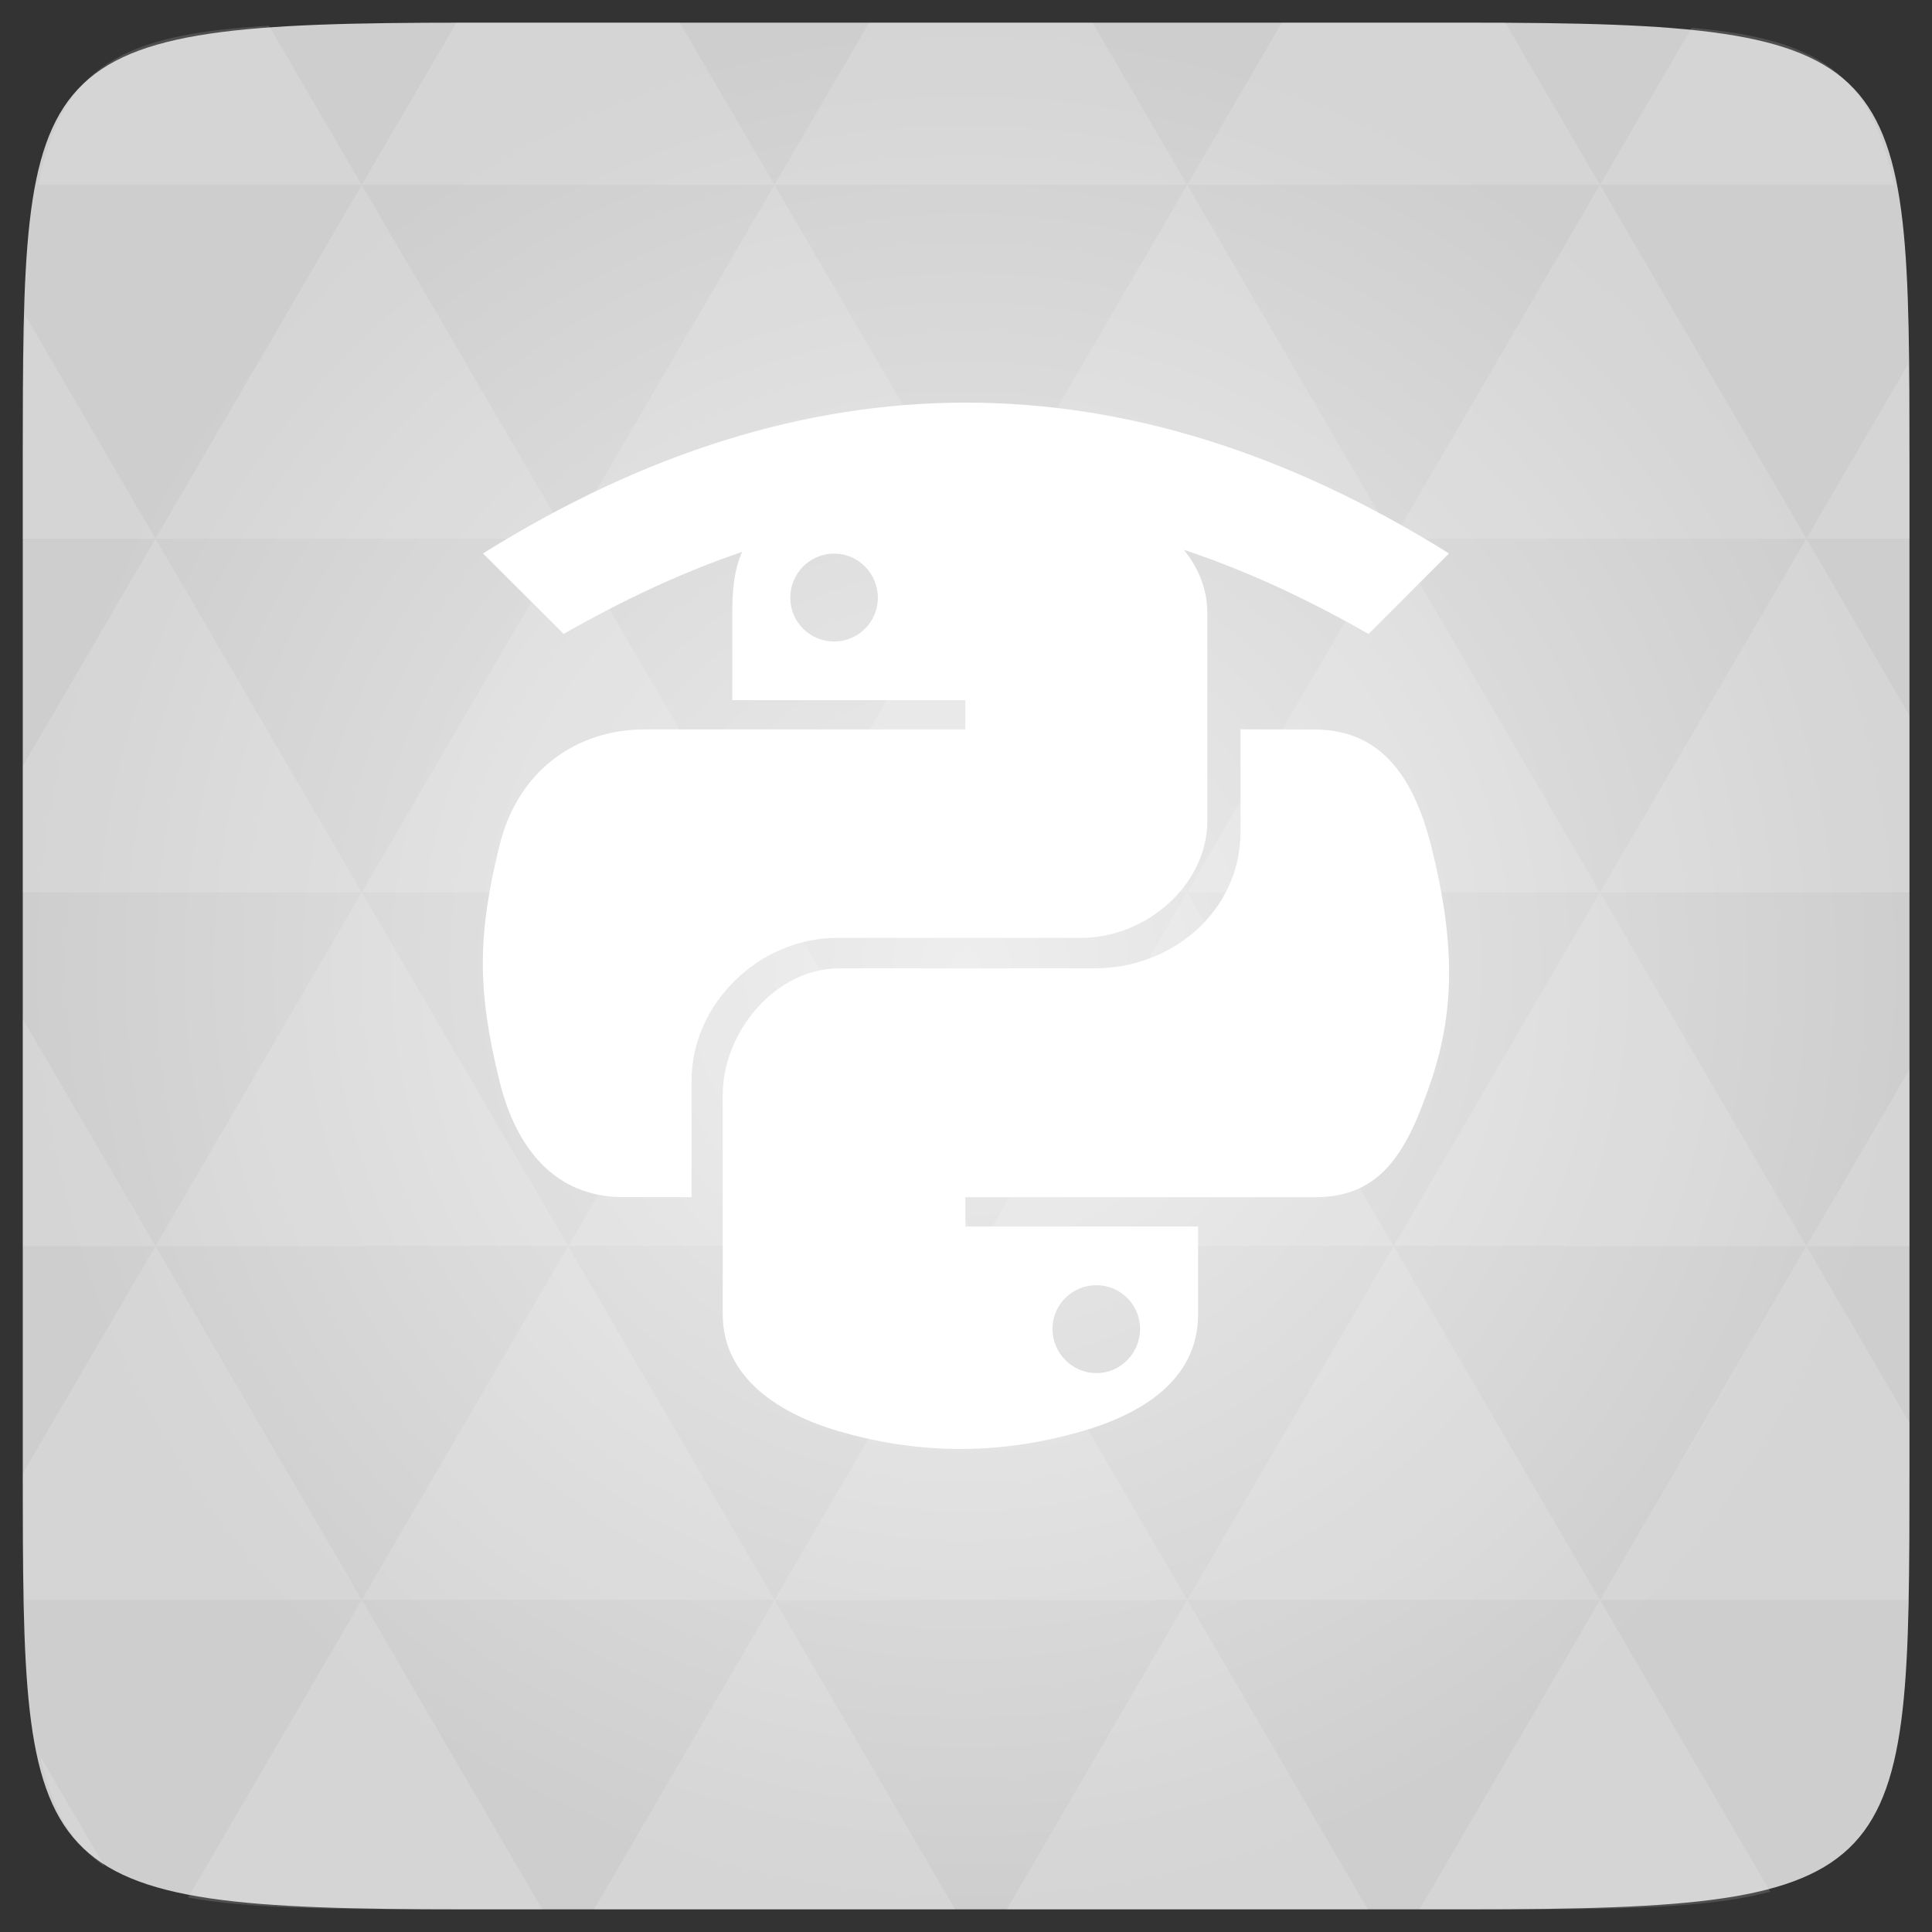 <svg xmlns="http://www.w3.org/2000/svg" viewBox="0 0 48 48"><rect x="0" y="0" width="48" height="48" fill="#333333" stroke="none"/><defs><radialGradient id="0" cx="24" cy="24" r="23.437" gradientUnits="userSpaceOnUse"><stop stop-color="#eee"/><stop offset="1" stop-color="#cecece"/></radialGradient></defs><path d="m 47.44 11.547 l 0 24.906 c 0 10.25 0 10.984 -10.984 10.984 l -24.902 0 c -10.988 0 -10.988 -0.734 -10.988 -10.984 l 0 -24.906 c 0 -10.25 0 -10.984 10.988 -10.984 l 24.902 0 c 10.984 0 10.984 0.734 10.984 10.984" fill="url(#0)"/><path d="m 12 13.75 c 8 -4.996 16 -4.996 24 0 l -2 2 c -7 -4 -13 -4 -19.996 0 m -2 -2" fill="#fff"/><path d="m 23.855 12 c -0.988 0.004 -1.934 0.09 -2.766 0.234 c -2.449 0.43 -2.895 1.324 -2.895 2.977 l 0 2.184 l 5.789 0 l 0 0.727 l -7.961 0 c -1.684 0 -3.156 1 -3.617 2.902 c -0.531 2.18 -0.559 3.543 0 5.816 c 0.41 1.695 1.391 2.902 3.074 2.902 l 1.703 0 l 0 -2.898 c 0 -1.887 1.656 -3.543 3.621 -3.543 l 6.06 0 c 1.609 0 3.133 -1.313 3.133 -2.91 l 0 -5.168 c 0 -1.551 -1.559 -2.719 -3.133 -2.977 c -0.992 -0.164 -2.023 -0.238 -3.01 -0.234 m -3.129 1.742 c 0.598 0 1.086 0.492 1.086 1.098 c 0 0.602 -0.488 1.086 -1.086 1.086 c -0.602 0 -1.09 -0.484 -1.09 -1.086 c 0 -0.605 0.484 -1.098 1.09 -1.098 m 0 0" fill="#fff"/><path d="m 30.82 18.12 l 0 2.543 c 0 1.969 -1.691 3.395 -3.617 3.395 l -6.352 0 c -1.582 0 -2.895 1.578 -2.895 3.145 l 0 5.453 c 0 1.551 1.363 2.461 2.895 2.906 c 1.832 0.531 3.828 0.633 6.02 0 c 1.457 -0.418 2.895 -1.258 2.895 -2.906 l 0 -2.184 l -5.781 0 l 0 -0.727 l 8.68 0 c 1.68 0 2.309 -1.164 2.895 -2.902 c 0.605 -1.793 0.574 -3.52 0 -5.816 c -0.418 -1.66 -1.211 -2.902 -2.895 -2.902 m -5.426 13.805 c 0.598 0 1.086 0.484 1.086 1.086 c 0 0.602 -0.484 1.098 -1.086 1.098 c -0.602 0 -1.09 -0.496 -1.09 -1.098 c 0 -0.602 0.488 -1.086 1.09 -1.086 m 0 0" fill="#fff"/><path d="m 38.27 47.44 c 2.543 -0.012 4.379 -0.082 5.711 -0.441 l -4.23 -7.25 -4.484 7.691 1.191 0 c 0.641 0 1.242 0 1.813 0 z m 1.48 -7.691 -5.125 -8.789 -5.129 8.789 z m 0 0 7.652 0 c 0.031 -0.973 0.039 -2.063 0.039 -3.297 l 0 -1.098 -2.563 -4.395 z m 5.129 -8.789 -5.129 -8.789 -5.125 8.789 z m 0 0 2.563 0 0 -4.395 z m -10.254 0 -5.129 -8.789 -5.125 8.789 z m -10.254 0 -5.129 8.789 10.254 0 z m 0 0 -5.129 -8.789 -5.125 8.789 z m -10.254 0 -5.129 8.789 10.254 0 z m 0 0 -5.129 -8.789 -5.125 8.789 z m -10.254 0 -3.297 5.648 c 0 1.168 0.012 2.211 0.039 3.141 l 8.383 0 z m 0 0 -3.297 -5.648 0 5.648 z m 5.125 8.789 -4.313 7.395 c 1.598 0.293 3.809 0.297 6.879 0.297 l 1.922 0 z m 0 -17.578 -5.125 -8.789 -3.297 5.648 0 3.141 z m 0 0 10.254 0 -5.125 -8.789 z m 5.129 -8.789 -5.129 -8.789 -5.125 8.789 z m 0 0 10.254 0 -5.129 -8.789 z m 5.125 -8.789 -2.352 -4.03 -5.336 0 c -0.078 0 -0.141 0 -0.215 0 l -2.352 4.03 z m 0 0 10.254 0 -2.352 -4.03 -5.551 0 z m 10.254 0 10.254 0 l -2.352 -4.03 c -0.313 0 -0.609 0 -0.941 0 l -4.609 0 z m 0 0 -5.125 8.789 10.254 0 z m 5.129 8.789 10.254 0 -5.129 -8.789 z m 0 0 -5.129 8.789 10.254 0 z m 5.125 8.789 7.691 0 0 -4.395 -2.563 -4.395 z m 5.129 -8.789 2.563 0 0 -1.832 c 0 -0.914 -0.008 -1.75 -0.023 -2.523 z m -15.383 8.789 -5.125 -8.789 -5.129 8.789 z m 10.254 -17.578 7.309 0 c -0.555 -2.758 -1.887 -3.629 -5.03 -3.902 z m -30.762 0 l -2.305 -3.953 c -3.66 0.207 -5.141 0.996 -5.734 3.953 z m -5.125 8.789 l -3.238 -5.555 c -0.043 1.074 -0.059 2.309 -0.059 3.723 l 0 1.832 z m 15.379 26.367 -4.484 7.691 8.973 0 z m 10.254 0 -4.484 7.691 8.973 0 z m -26.898 6.621 -1.602 -2.746 c 0.293 1.316 0.785 2.18 1.602 2.746 z" fill="#fff" fill-opacity="0.14"/></svg>